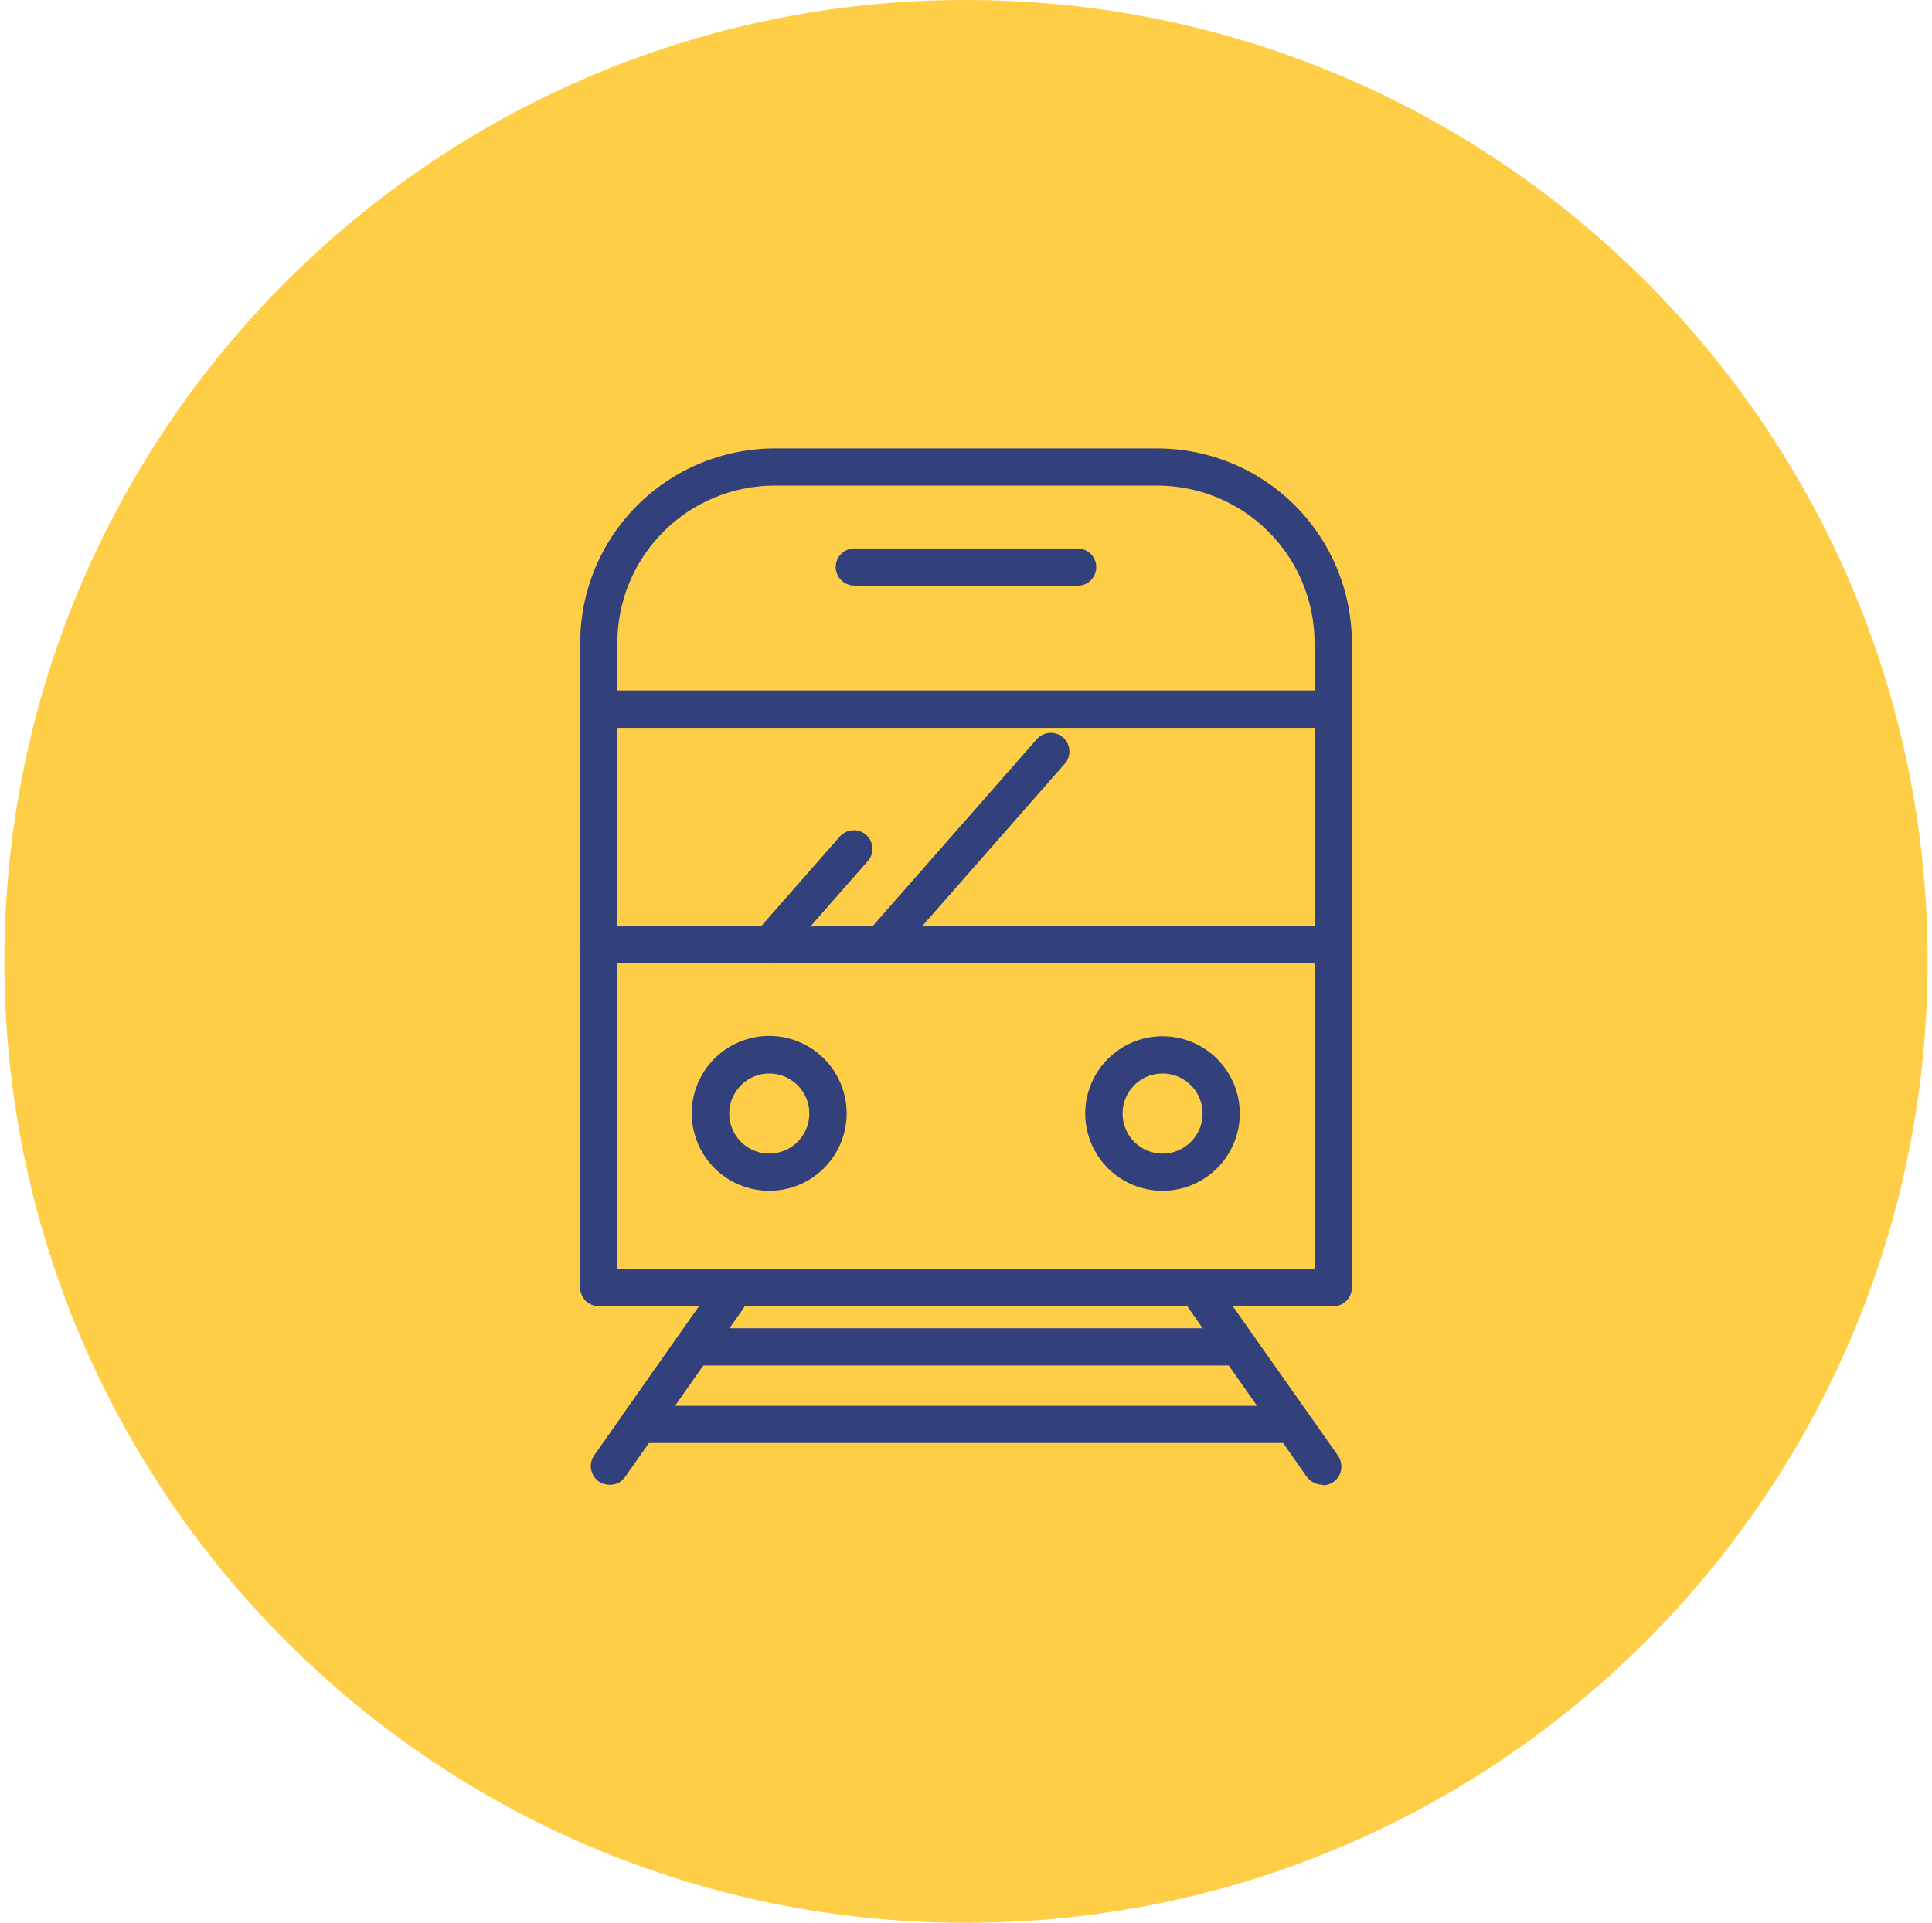 <svg width="221" height="220" viewBox="0 0 221 220" fill="none" xmlns="http://www.w3.org/2000/svg">
<g clip-path="url(#clip0_2_19267)">
<path d="M110.5 220C171.251 220 220.5 170.751 220.5 110C220.5 49.249 171.251 0 110.5 0C49.749 0 0.5 49.249 0.5 110C0.5 170.751 49.749 220 110.5 220Z" fill="#FFCE47"/>
<path d="M152.5 149.45H68.5C68.219 149.452 67.94 149.398 67.68 149.29C67.421 149.187 67.186 149.03 66.99 148.83C66.793 148.632 66.637 148.398 66.53 148.14C66.422 147.88 66.368 147.601 66.37 147.32V73.56C66.373 67.658 68.719 61.999 72.894 57.826C77.068 53.654 82.728 51.31 88.63 51.31H132.39C138.29 51.313 143.948 53.658 148.12 57.83C152.292 62.002 154.638 67.66 154.64 73.56V147.32C154.643 147.601 154.589 147.88 154.48 148.14C154.262 148.665 153.845 149.082 153.32 149.3C153.06 149.405 152.781 149.456 152.5 149.45ZM70.62 145.2H150.37V73.56C150.37 68.786 148.474 64.208 145.098 60.832C141.722 57.456 137.144 55.56 132.37 55.56H88.62C83.846 55.56 79.268 57.456 75.892 60.832C72.517 64.208 70.62 68.786 70.62 73.56V145.2Z" fill="#32407B"/>
<path d="M88.01 136.25C85.959 136.255 83.97 135.548 82.382 134.249C80.794 132.951 79.706 131.142 79.303 129.131C78.9 127.121 79.207 125.032 80.171 123.222C81.136 121.412 82.699 119.993 84.593 119.207C86.488 118.421 88.596 118.316 90.559 118.911C92.522 119.505 94.218 120.763 95.357 122.468C96.496 124.173 97.009 126.221 96.807 128.262C96.605 130.303 95.701 132.211 94.25 133.66C92.595 135.316 90.351 136.248 88.01 136.25ZM88.01 122.83C87.103 122.83 86.215 123.097 85.46 123.6C84.708 124.108 84.121 124.823 83.77 125.66C83.422 126.499 83.332 127.422 83.51 128.312C83.688 129.202 84.126 130.02 84.77 130.66C85.303 131.19 85.959 131.58 86.679 131.796C87.4 132.013 88.162 132.048 88.899 131.9C89.636 131.752 90.326 131.425 90.906 130.947C91.487 130.469 91.941 129.856 92.229 129.161C92.516 128.466 92.628 127.711 92.555 126.963C92.482 126.215 92.225 125.496 91.808 124.87C91.391 124.244 90.826 123.731 90.164 123.375C89.502 123.019 88.762 122.832 88.01 122.83Z" fill="#32407B"/>
<path d="M132.98 136.25C130.935 136.25 128.953 135.542 127.372 134.244C125.791 132.947 124.708 131.142 124.309 129.136C123.909 127.13 124.218 125.048 125.182 123.244C126.146 121.44 127.705 120.026 129.594 119.243C131.484 118.46 133.586 118.357 135.544 118.95C137.501 119.544 139.192 120.797 140.328 122.498C141.465 124.198 141.976 126.24 141.776 128.275C141.576 130.311 140.676 132.214 139.23 133.66C138.41 134.481 137.436 135.133 136.363 135.577C135.291 136.022 134.141 136.25 132.98 136.25ZM132.98 122.83C132.076 122.832 131.193 123.099 130.44 123.6C129.688 124.105 129.102 124.821 128.757 125.658C128.411 126.495 128.32 127.416 128.497 128.305C128.673 129.193 129.108 130.01 129.748 130.651C130.387 131.293 131.202 131.731 132.09 131.91C132.979 132.086 133.899 131.995 134.736 131.648C135.573 131.301 136.288 130.713 136.79 129.96C137.253 129.27 137.519 128.468 137.56 127.638C137.602 126.809 137.417 125.984 137.025 125.251C136.634 124.519 136.051 123.907 135.338 123.48C134.626 123.054 133.811 122.829 132.98 122.83Z" fill="#32407B"/>
<path d="M123.27 67H97.719C97.441 67 97.165 66.946 96.908 66.839C96.65 66.733 96.417 66.577 96.219 66.38C96.022 66.183 95.866 65.949 95.759 65.692C95.653 65.434 95.598 65.159 95.598 64.88C95.598 64.601 95.653 64.326 95.759 64.068C95.866 63.811 96.022 63.577 96.219 63.38C96.417 63.183 96.65 63.027 96.908 62.921C97.165 62.814 97.441 62.76 97.719 62.76H123.27C123.834 62.76 124.376 62.984 124.776 63.384C125.175 63.783 125.4 64.325 125.4 64.89C125.4 65.455 125.175 65.997 124.776 66.396C124.376 66.796 123.834 67.02 123.27 67.02V67Z" fill="#32407B"/>
<path d="M151.29 169.88C150.942 169.885 150.598 169.802 150.29 169.64C149.98 169.493 149.709 169.273 149.5 169L136 149.73C135.842 149.5 135.73 149.242 135.67 148.97C135.615 148.696 135.615 148.414 135.67 148.14C135.714 147.862 135.816 147.596 135.97 147.36C136.12 147.125 136.313 146.922 136.54 146.76C136.77 146.602 137.028 146.49 137.3 146.43C137.574 146.37 137.857 146.37 138.13 146.43C138.403 146.475 138.665 146.574 138.9 146.72C139.137 146.871 139.342 147.068 139.5 147.3L153.05 166.55C153.272 166.869 153.403 167.242 153.43 167.63C153.468 168.024 153.394 168.42 153.217 168.773C153.04 169.127 152.767 169.424 152.43 169.63C152.099 169.832 151.718 169.939 151.33 169.94L151.29 169.88Z" fill="#32407B"/>
<path d="M69.71 169.88C69.319 169.879 68.935 169.772 68.6 169.57C68.268 169.367 67.998 169.077 67.82 168.73C67.643 168.384 67.56 167.998 67.58 167.61C67.608 167.218 67.743 166.841 67.97 166.52L81.5 147.28C81.658 147.042 81.862 146.838 82.1 146.68C82.335 146.519 82.6 146.41 82.88 146.36C83.16 146.306 83.448 146.309 83.726 146.369C84.004 146.429 84.268 146.545 84.5 146.71C84.733 146.872 84.93 147.08 85.08 147.32C85.231 147.565 85.333 147.836 85.38 148.12C85.435 148.397 85.435 148.683 85.38 148.96C85.318 149.237 85.195 149.497 85.02 149.72L71.5 169C71.302 169.279 71.042 169.508 70.74 169.67C70.42 169.825 70.066 169.898 69.71 169.88Z" fill="#32407B"/>
<path d="M73.06 165.11C72.672 165.109 72.292 165.002 71.96 164.8C71.622 164.601 71.348 164.309 71.17 163.96C70.994 163.614 70.915 163.227 70.94 162.84C70.969 162.453 71.1 162.08 71.32 161.76L81.5 147.28C81.658 147.042 81.862 146.838 82.1 146.68C82.339 146.527 82.603 146.419 82.88 146.36C83.445 146.266 84.025 146.391 84.5 146.71C84.731 146.879 84.927 147.089 85.08 147.33C85.23 147.572 85.332 147.84 85.38 148.12C85.464 148.688 85.321 149.267 84.98 149.73L74.8 164.21C74.607 164.491 74.346 164.718 74.04 164.87C73.738 165.029 73.402 165.111 73.06 165.11Z" fill="#32407B"/>
<path d="M152.5 83.28H68.5C68.214 83.289 67.928 83.241 67.66 83.14C67.14 82.926 66.723 82.517 66.5 82C66.389 81.734 66.331 81.448 66.33 81.16C66.331 80.875 66.389 80.593 66.5 80.33C66.614 80.068 66.777 79.831 66.98 79.63C67.187 79.432 67.432 79.279 67.7 79.18C67.951 79.065 68.224 79.004 68.5 79H152.5C152.788 78.989 153.074 79.04 153.34 79.15C153.606 79.248 153.848 79.401 154.05 79.6C154.256 79.8 154.423 80.038 154.54 80.3C154.648 80.563 154.702 80.846 154.7 81.13C154.694 81.431 154.625 81.727 154.5 82C154.385 82.261 154.218 82.495 154.01 82.69C153.809 82.892 153.567 83.049 153.3 83.15C153.044 83.243 152.773 83.287 152.5 83.28Z" fill="#32407B"/>
<path d="M152.5 110.23H68.5C68.213 110.249 67.925 110.201 67.66 110.09C67.392 109.991 67.147 109.838 66.94 109.64C66.737 109.439 66.574 109.202 66.46 108.94C66.349 108.677 66.291 108.395 66.29 108.11C66.291 107.822 66.349 107.536 66.46 107.27C66.57 107.006 66.734 106.768 66.94 106.57C67.147 106.372 67.392 106.219 67.66 106.12C67.93 106.025 68.215 105.985 68.5 106H152.5C152.787 105.991 153.072 106.039 153.34 106.14C153.605 106.241 153.846 106.394 154.05 106.59C154.256 106.79 154.422 107.028 154.54 107.29C154.648 107.557 154.702 107.842 154.7 108.13C154.702 108.415 154.648 108.697 154.54 108.96C154.422 109.222 154.256 109.46 154.05 109.66C153.848 109.859 153.606 110.012 153.34 110.11C153.073 110.214 152.786 110.255 152.5 110.23Z" fill="#32407B"/>
<path d="M88.01 110.23C87.603 110.231 87.205 110.115 86.861 109.897C86.518 109.679 86.243 109.368 86.07 109C85.907 108.626 85.852 108.214 85.91 107.81C85.97 107.406 86.143 107.028 86.41 106.72L96.12 95.66C96.403 95.362 96.765 95.151 97.164 95.054C97.563 94.957 97.982 94.977 98.37 95.112C98.758 95.247 99.098 95.492 99.35 95.816C99.602 96.14 99.755 96.531 99.79 96.94C99.84 97.489 99.671 98.035 99.32 98.46L89.61 109.53C89.414 109.761 89.168 109.945 88.891 110.07C88.615 110.194 88.314 110.256 88.01 110.25V110.23Z" fill="#32407B"/>
<path d="M100.78 110.23C100.371 110.237 99.969 110.118 99.63 109.89C99.284 109.671 99.01 109.355 98.841 108.982C98.672 108.609 98.616 108.195 98.68 107.79C98.739 107.386 98.913 107.008 99.18 106.7L118.6 84.57C118.785 84.362 119.009 84.192 119.26 84.07C119.51 83.947 119.782 83.876 120.06 83.86C120.34 83.838 120.622 83.872 120.89 83.96C121.154 84.054 121.398 84.197 121.61 84.38C122.03 84.754 122.285 85.279 122.32 85.84C122.342 86.117 122.308 86.396 122.22 86.66C122.132 86.927 121.989 87.172 121.8 87.38L102.38 109.51C102.183 109.739 101.937 109.92 101.66 110.04C101.384 110.167 101.084 110.232 100.78 110.23Z" fill="#32407B"/>
<path d="M141.21 156.24H79.79C79.504 156.249 79.218 156.201 78.95 156.1C78.681 155.997 78.436 155.841 78.23 155.64C78.026 155.44 77.863 155.202 77.75 154.94C77.638 154.678 77.58 154.395 77.58 154.11C77.581 153.825 77.639 153.543 77.75 153.28C77.868 153.02 78.03 152.783 78.23 152.58C78.439 152.382 78.683 152.226 78.95 152.12C79.218 152.019 79.504 151.971 79.79 151.98H141.21C141.761 152.005 142.283 152.237 142.67 152.63C142.957 152.926 143.151 153.299 143.23 153.704C143.309 154.109 143.269 154.528 143.114 154.91C142.959 155.292 142.697 155.621 142.359 155.857C142.021 156.093 141.622 156.226 141.21 156.24Z" fill="#32407B"/>
<path d="M147.93 165.11H73.06C72.495 165.11 71.953 164.886 71.554 164.486C71.154 164.087 70.93 163.545 70.93 162.98C70.93 162.415 71.154 161.873 71.554 161.474C71.953 161.074 72.495 160.85 73.06 160.85H147.93C148.493 160.855 149.032 161.081 149.43 161.48C149.828 161.878 150.054 162.417 150.06 162.98C150.059 163.261 150.004 163.539 149.895 163.798C149.787 164.057 149.629 164.292 149.43 164.49C149.233 164.688 149 164.844 148.742 164.951C148.484 165.057 148.208 165.111 147.93 165.11Z" fill="#32407B"/>
</g>
<defs>
<clipPath id="clip0_2_19267">
<rect width="220" height="220" fill="white" transform="translate(0.5)"/>
</clipPath>
</defs>
</svg>
